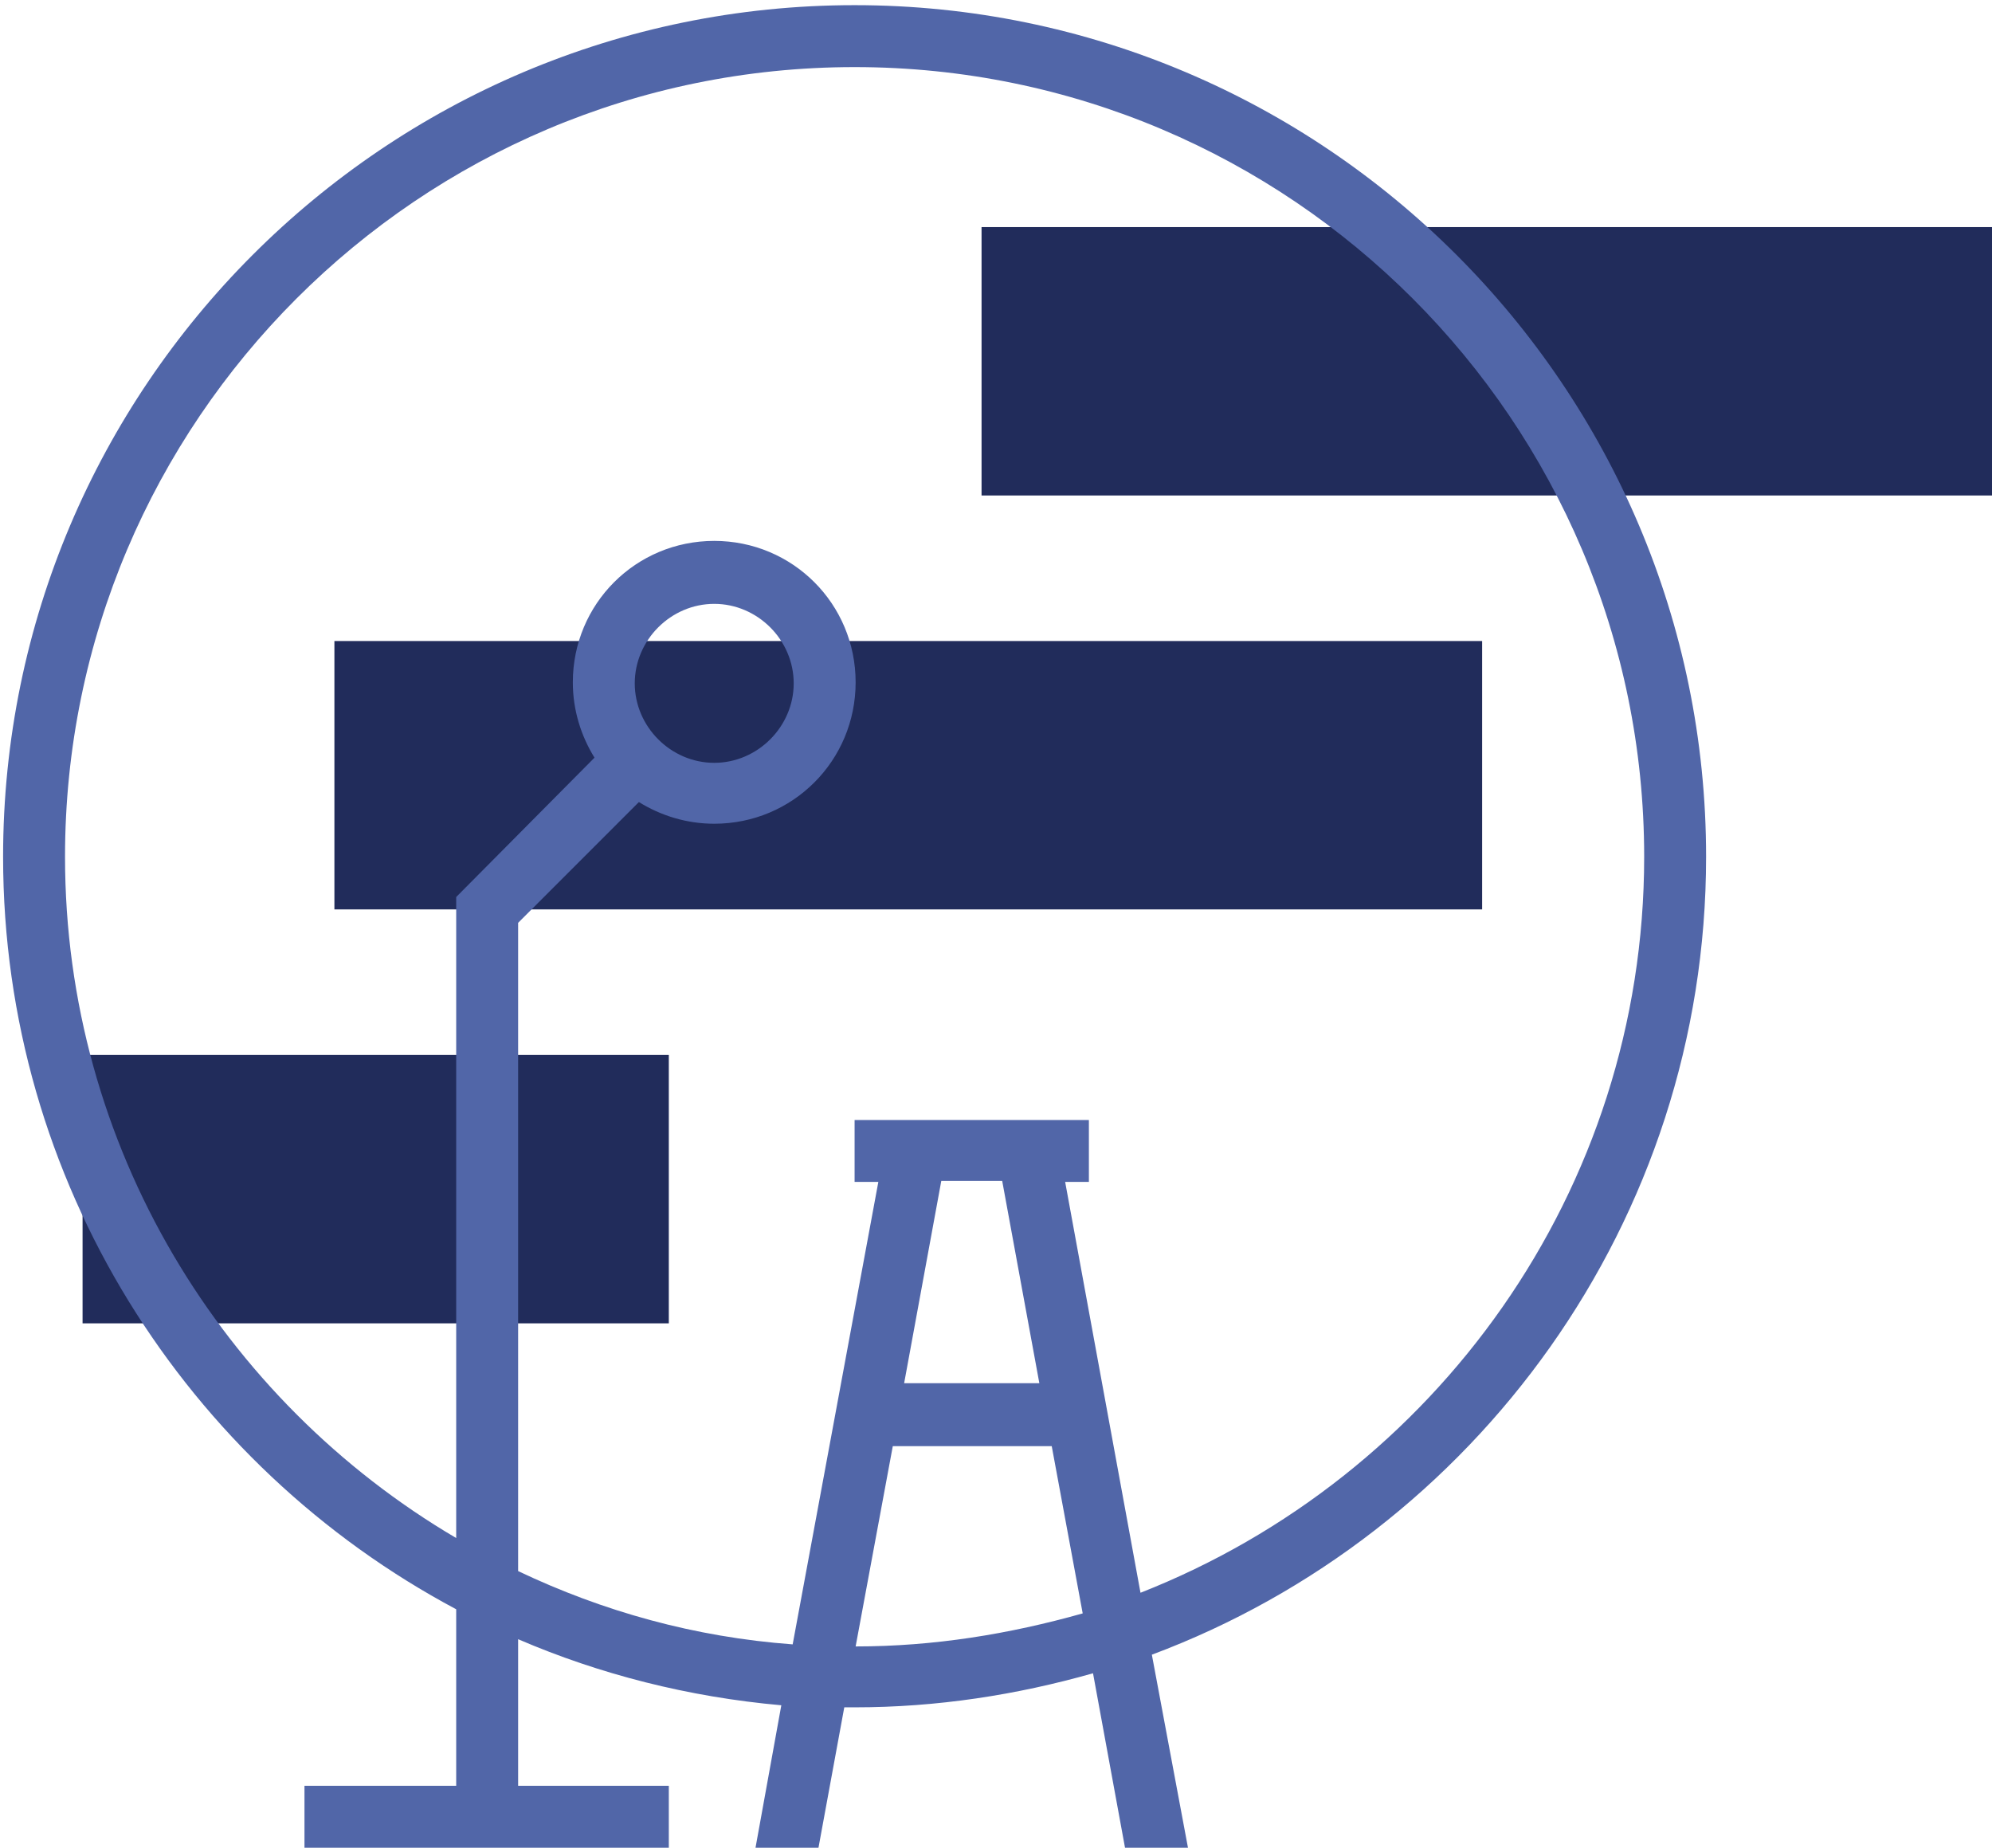 <?xml version="1.0" encoding="utf-8"?>
<!-- Generator: Adobe Illustrator 19.2.0, SVG Export Plug-In . SVG Version: 6.00 Build 0)  -->
<svg version="1.1" xmlns="http://www.w3.org/2000/svg" xmlns:xlink="http://www.w3.org/1999/xlink" x="0px" y="0px"
	 viewBox="0 0 193 179" style="enable-background:new 0 0 193 179;" xml:space="preserve">
<style type="text/css">
	.st0{fill:#212C5B;}
	.st1{fill:#5166A8;}
	.st2{fill:#657DB7;}
	.st3{fill:#39498A;}
</style>
<g id="Layer_1">
	<g>
		<g>
			<rect x="95.1" y="22" class="st0" width="97.9" height="26"/>
		</g>
	</g>
	<g>
		<g>
			<rect x="32.4" y="62.1" class="st0" width="111.2" height="26"/>
		</g>
	</g>
	<g>
		<g>
			<rect x="8" y="102.2" class="st0" width="56.8" height="26"/>
		</g>
	</g>
	<g>
		<rect x="29.5" y="173" class="st1" width="35.3" height="6"/>
	</g>
	<path class="st1" d="M165.3,83c0-45.5-37-82.5-82.5-82.5C37.3,0.5,0.3,37.5,0.3,83c0,31.5,17.8,59,43.9,72.9v21h6v-18.1
		c7.9,3.4,16.5,5.6,25.5,6.4L73.2,179h6.1l2.5-13.6c0.3,0,0.7,0,1,0c8,0,15.7-1.2,23.1-3.3L109,179h6.1l-3.5-18.7
		C142.9,148.6,165.3,118.3,165.3,83z M82.9,159.5l3.6-19.4h15.4l3,16.2C97.8,158.3,90.5,159.5,82.9,159.5z M97.1,114.4l3.6,19.6
		H87.6l3.6-19.6H97.1z M110.5,154.3l-7.3-39.8h2.3v-6H82.8v6h2.3l-8.3,44.8c-9.5-0.7-18.4-3.2-26.6-7.1V89.4l11.7-11.7
		c2.1,1.3,4.6,2.1,7.3,2.1c7.6,0,13.7-6.1,13.7-13.7s-6.1-13.7-13.7-13.7c-7.6,0-13.7,6.1-13.7,13.7c0,2.7,0.8,5.2,2.1,7.3
		L44.2,86.9V149C21.6,135.7,6.3,111.1,6.3,83c0-42.2,34.3-76.5,76.5-76.5s76.5,34.3,76.5,76.5C159.3,115.4,139,143.1,110.5,154.3z
		 M61.5,66.2c0-4.2,3.5-7.7,7.7-7.7c4.2,0,7.7,3.5,7.7,7.7s-3.5,7.7-7.7,7.7C65,73.9,61.5,70.4,61.5,66.2z"/>
</g>
<g id="Layer_2">
</g>
<g id="Layer_3">
</g>
</svg>
